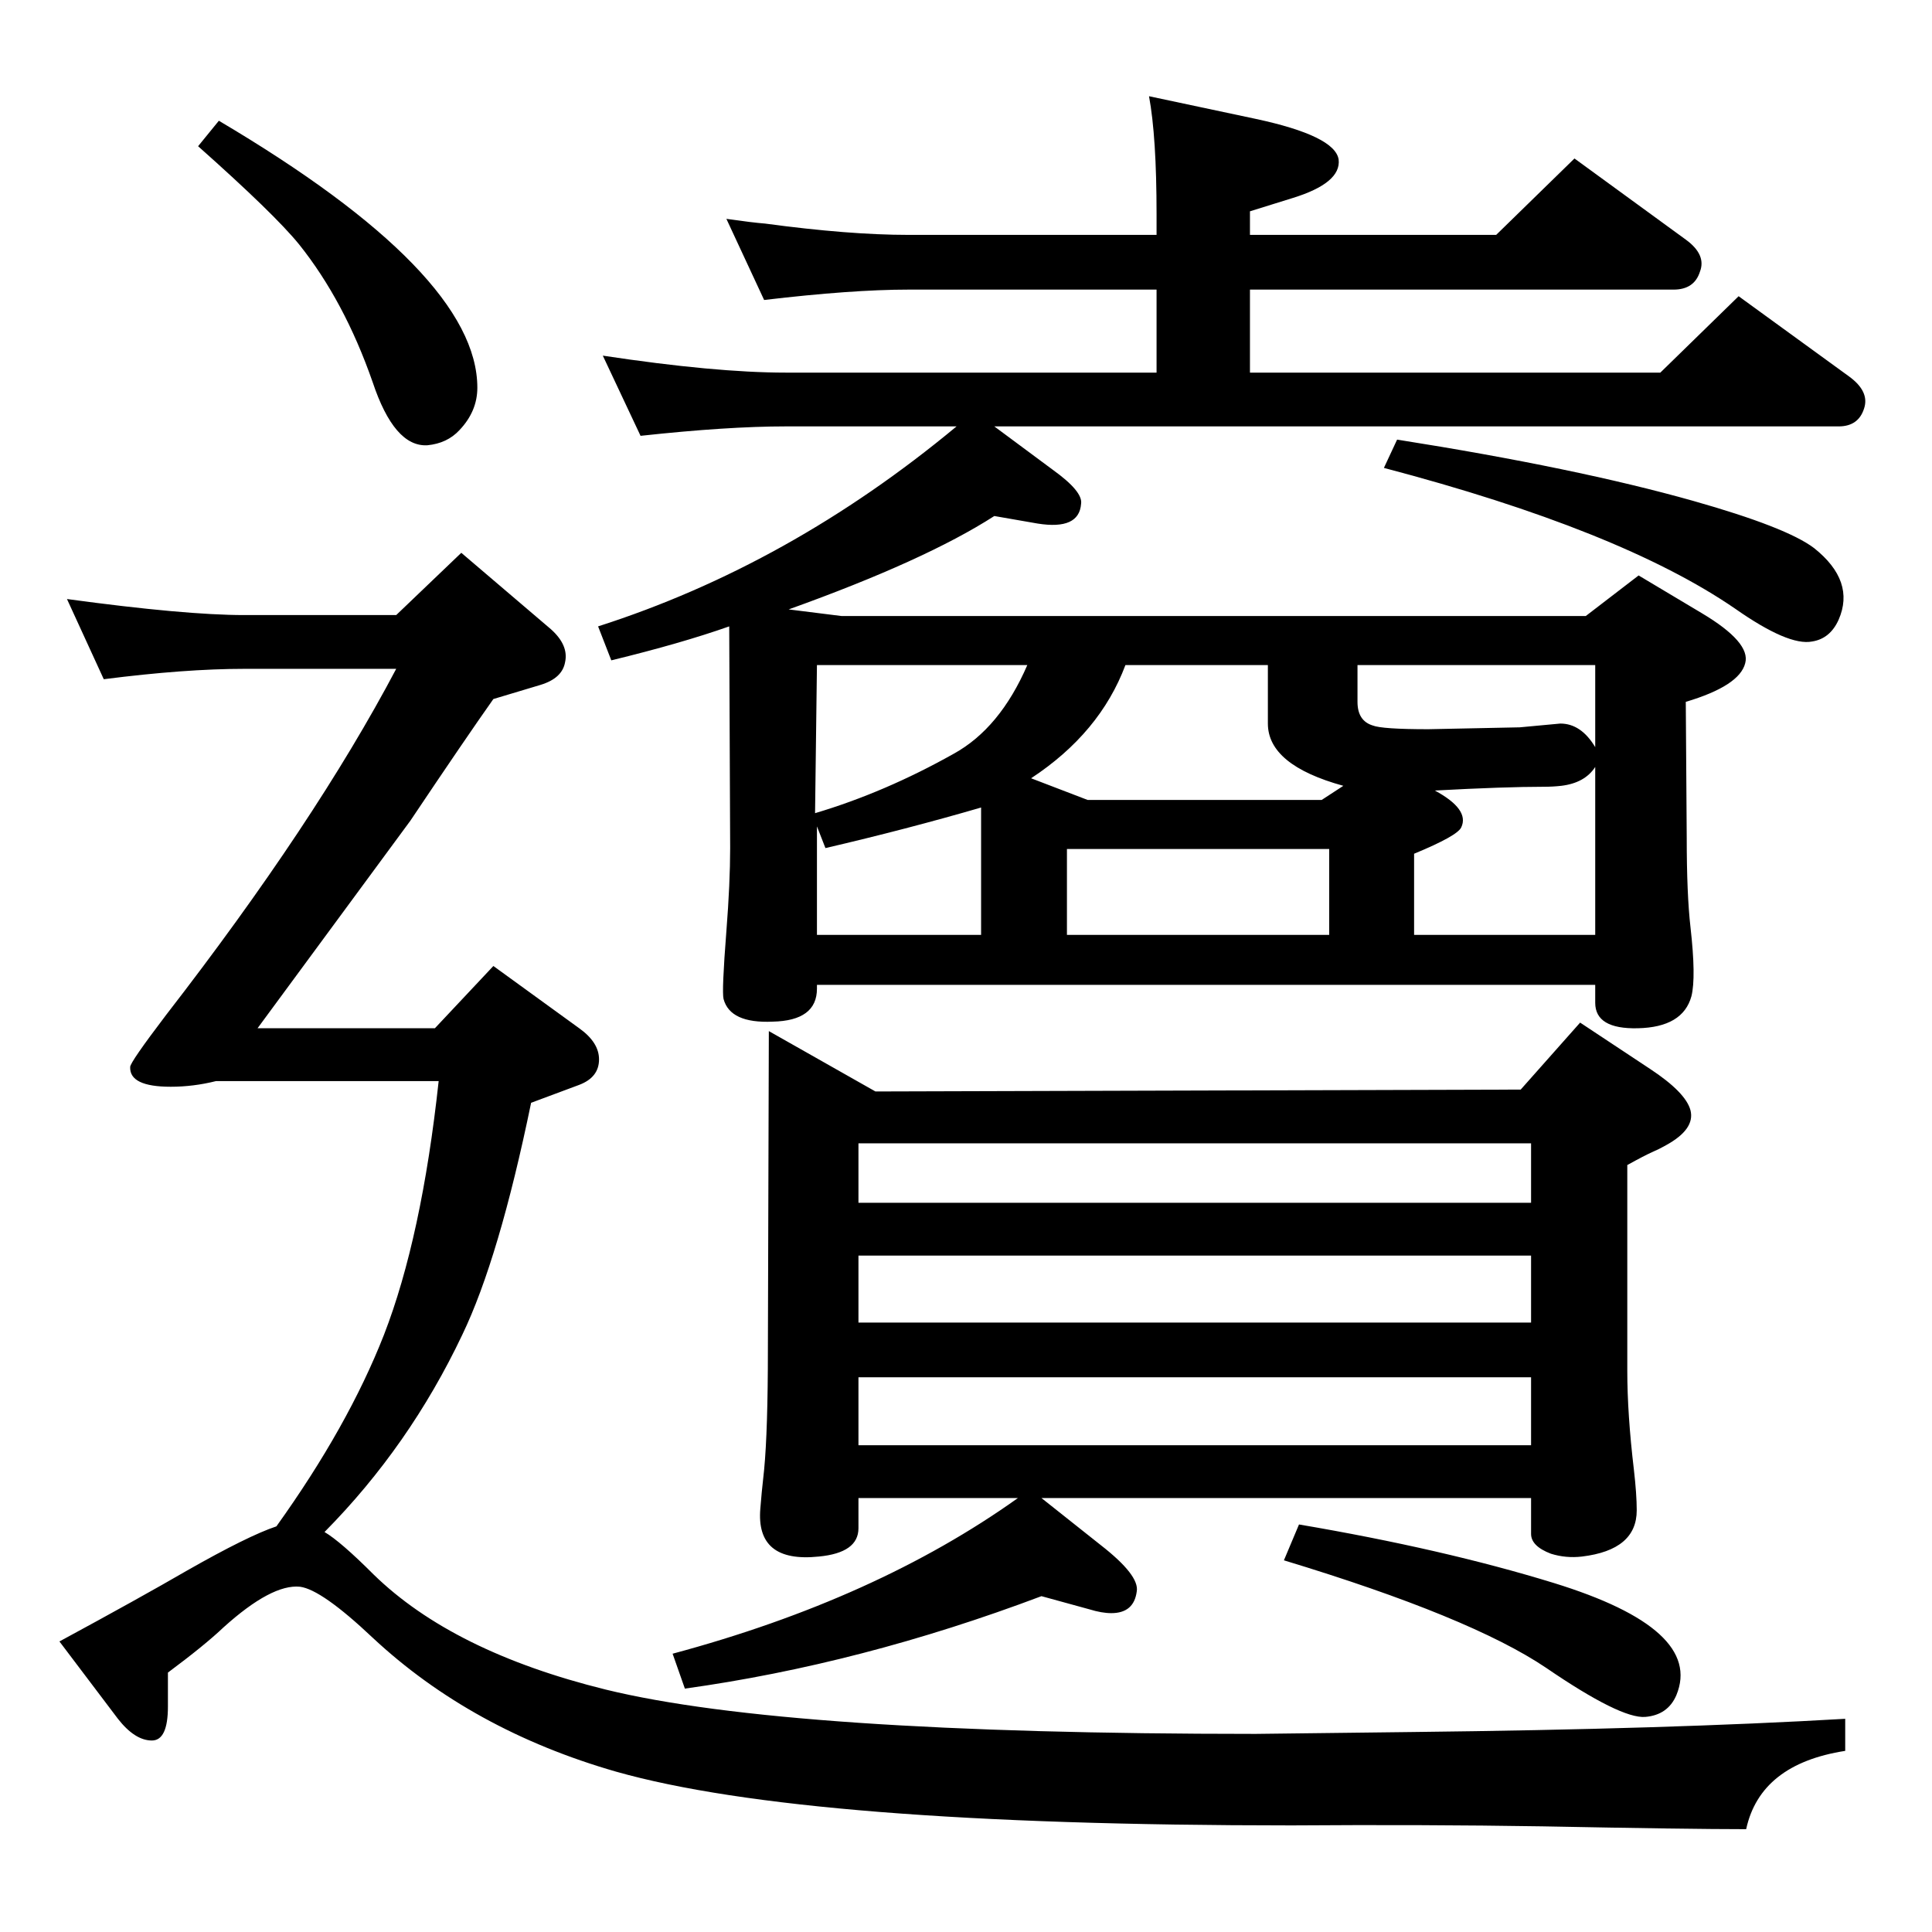 <?xml version="1.0" standalone="no"?>
<!DOCTYPE svg PUBLIC "-//W3C//DTD SVG 1.1//EN" "http://www.w3.org/Graphics/SVG/1.1/DTD/svg11.dtd" >
<svg xmlns="http://www.w3.org/2000/svg" xmlns:xlink="http://www.w3.org/1999/xlink" version="1.1" viewBox="0 0 2048 2048">
  <g transform="matrix(1 0 0 -1 0 2048)">
   <path fill="currentColor"
d="M836 1402l56 -7h789l56 43l67 -40q52 -31 46 -53q-6 -24 -63 -41l1 -144q0 -60 4 -95q6 -53 1 -73q-9 -33 -57 -34q-45 -1 -45 27v19h-825v-4q0 -34 -47 -35q-45 -2 -52 24q-2 8 3 72q4 51 4 88l-1 235q-51 -18 -125 -36l-14 36q203 65 380 212h-181q-62 0 -154 -10
l-40 85q119 -18 194 -18h393v88h-263q-60 0 -153 -11l-40 86q28 -4 41 -5q89 -12 152 -12h263v22q0 82 -8 125l113 -24q84 -18 88 -43q3 -25 -49 -41l-45 -14v-25h261l83 81l118 -86q22 -16 15 -34q-6 -19 -28 -19h-449v-88h435l83 81l117 -85q22 -16 16 -34q-6 -19 -27 -19
h-895l62 -46q32 -23 30 -36q-2 -28 -46 -21l-46 8q-73 -47 -218 -99zM1691 1235q-11 -17 -36 -20q-9 -1 -18 -1q-42 0 -116 -4q37 -20 28 -39q-4 -9 -50 -28v-86h192v178zM1691 1256v87h-252v-39q0 -20 16 -25q10 -4 59 -4l97 2l43 4q22 0 37 -25zM1344 1343h-151
q-27 -72 -100 -120l60 -23h248l23 15q-80 22 -80 66v62zM1089 1343h-223l-2 -157q74 22 147 63q49 27 78 94zM866 1172v-115h174v135q-79 -23 -165 -43zM1131 1057h278v91h-278v-91zM293 430q76 106 114 203q40 103 58 269h-236q-24 -6 -48 -6q-44 0 -43 21q0 5 38 55
q158 204 244 367h-161q-63 0 -149 -11l-39 85q125 -17 188 -17h161l69 66l95 -81q19 -17 15 -35q-3 -17 -26 -24l-50 -15q-29 -41 -88 -129l-162 -220h188l62 66l91 -66q21 -15 21 -33q0 -19 -21 -27l-51 -19q-34 -165 -73 -246q-56 -118 -146 -209q17 -10 52 -45
q84 -82 246 -122q192 -47 689 -47l167 2q270 3 458 14v-34q-90 -14 -105 -83q-62 0 -216 3q-126 2 -266 1q-515 0 -716 57q-153 44 -258 142q-54 51 -77 54q-30 3 -81 -43q-20 -19 -59 -48v-36q0 -36 -17 -36q-18 0 -36 23l-62 82q85 46 135 75q65 37 95 47zM232 1920
q274 -162 274 -283q0 -25 -19 -45q-13 -14 -34 -16q-35 -2 -58 67q-30 86 -78 146q-26 32 -107 104zM1377 432q153 -26 270 -62q159 -49 130 -119q-9 -21 -33 -23q-26 -2 -105 52q-80 54 -278 114zM1104 460l63 -50q41 -32 38 -49q-3 -23 -27 -23q-10 0 -23 4l-51 14
q-191 -72 -378 -98l-13 37q216 58 366 165h-169v-32q0 -26 -42 -30q-67 -7 -62 51q1 14 4 41q4 42 4 128l1 337l113 -64l684 2l63 71l74 -49q38 -25 43 -44q5 -20 -26 -37q-7 -4 -14 -7q-9 -4 -27 -14v-218q0 -46 7 -105q3 -26 3 -43q0 -42 -58 -49q-17 -2 -33 3
q-21 8 -21 21v38h-519zM910 646h713v71h-713v-71zM910 773h713v63h-713v-63zM910 516h713v72h-713v-72zM1481 1582q190 -30 314 -65q99 -28 128 -50q44 -35 26 -76q-9 -20 -28 -23q-25 -5 -82 35q-121 83 -372 149z" />
  </g>

</svg>
